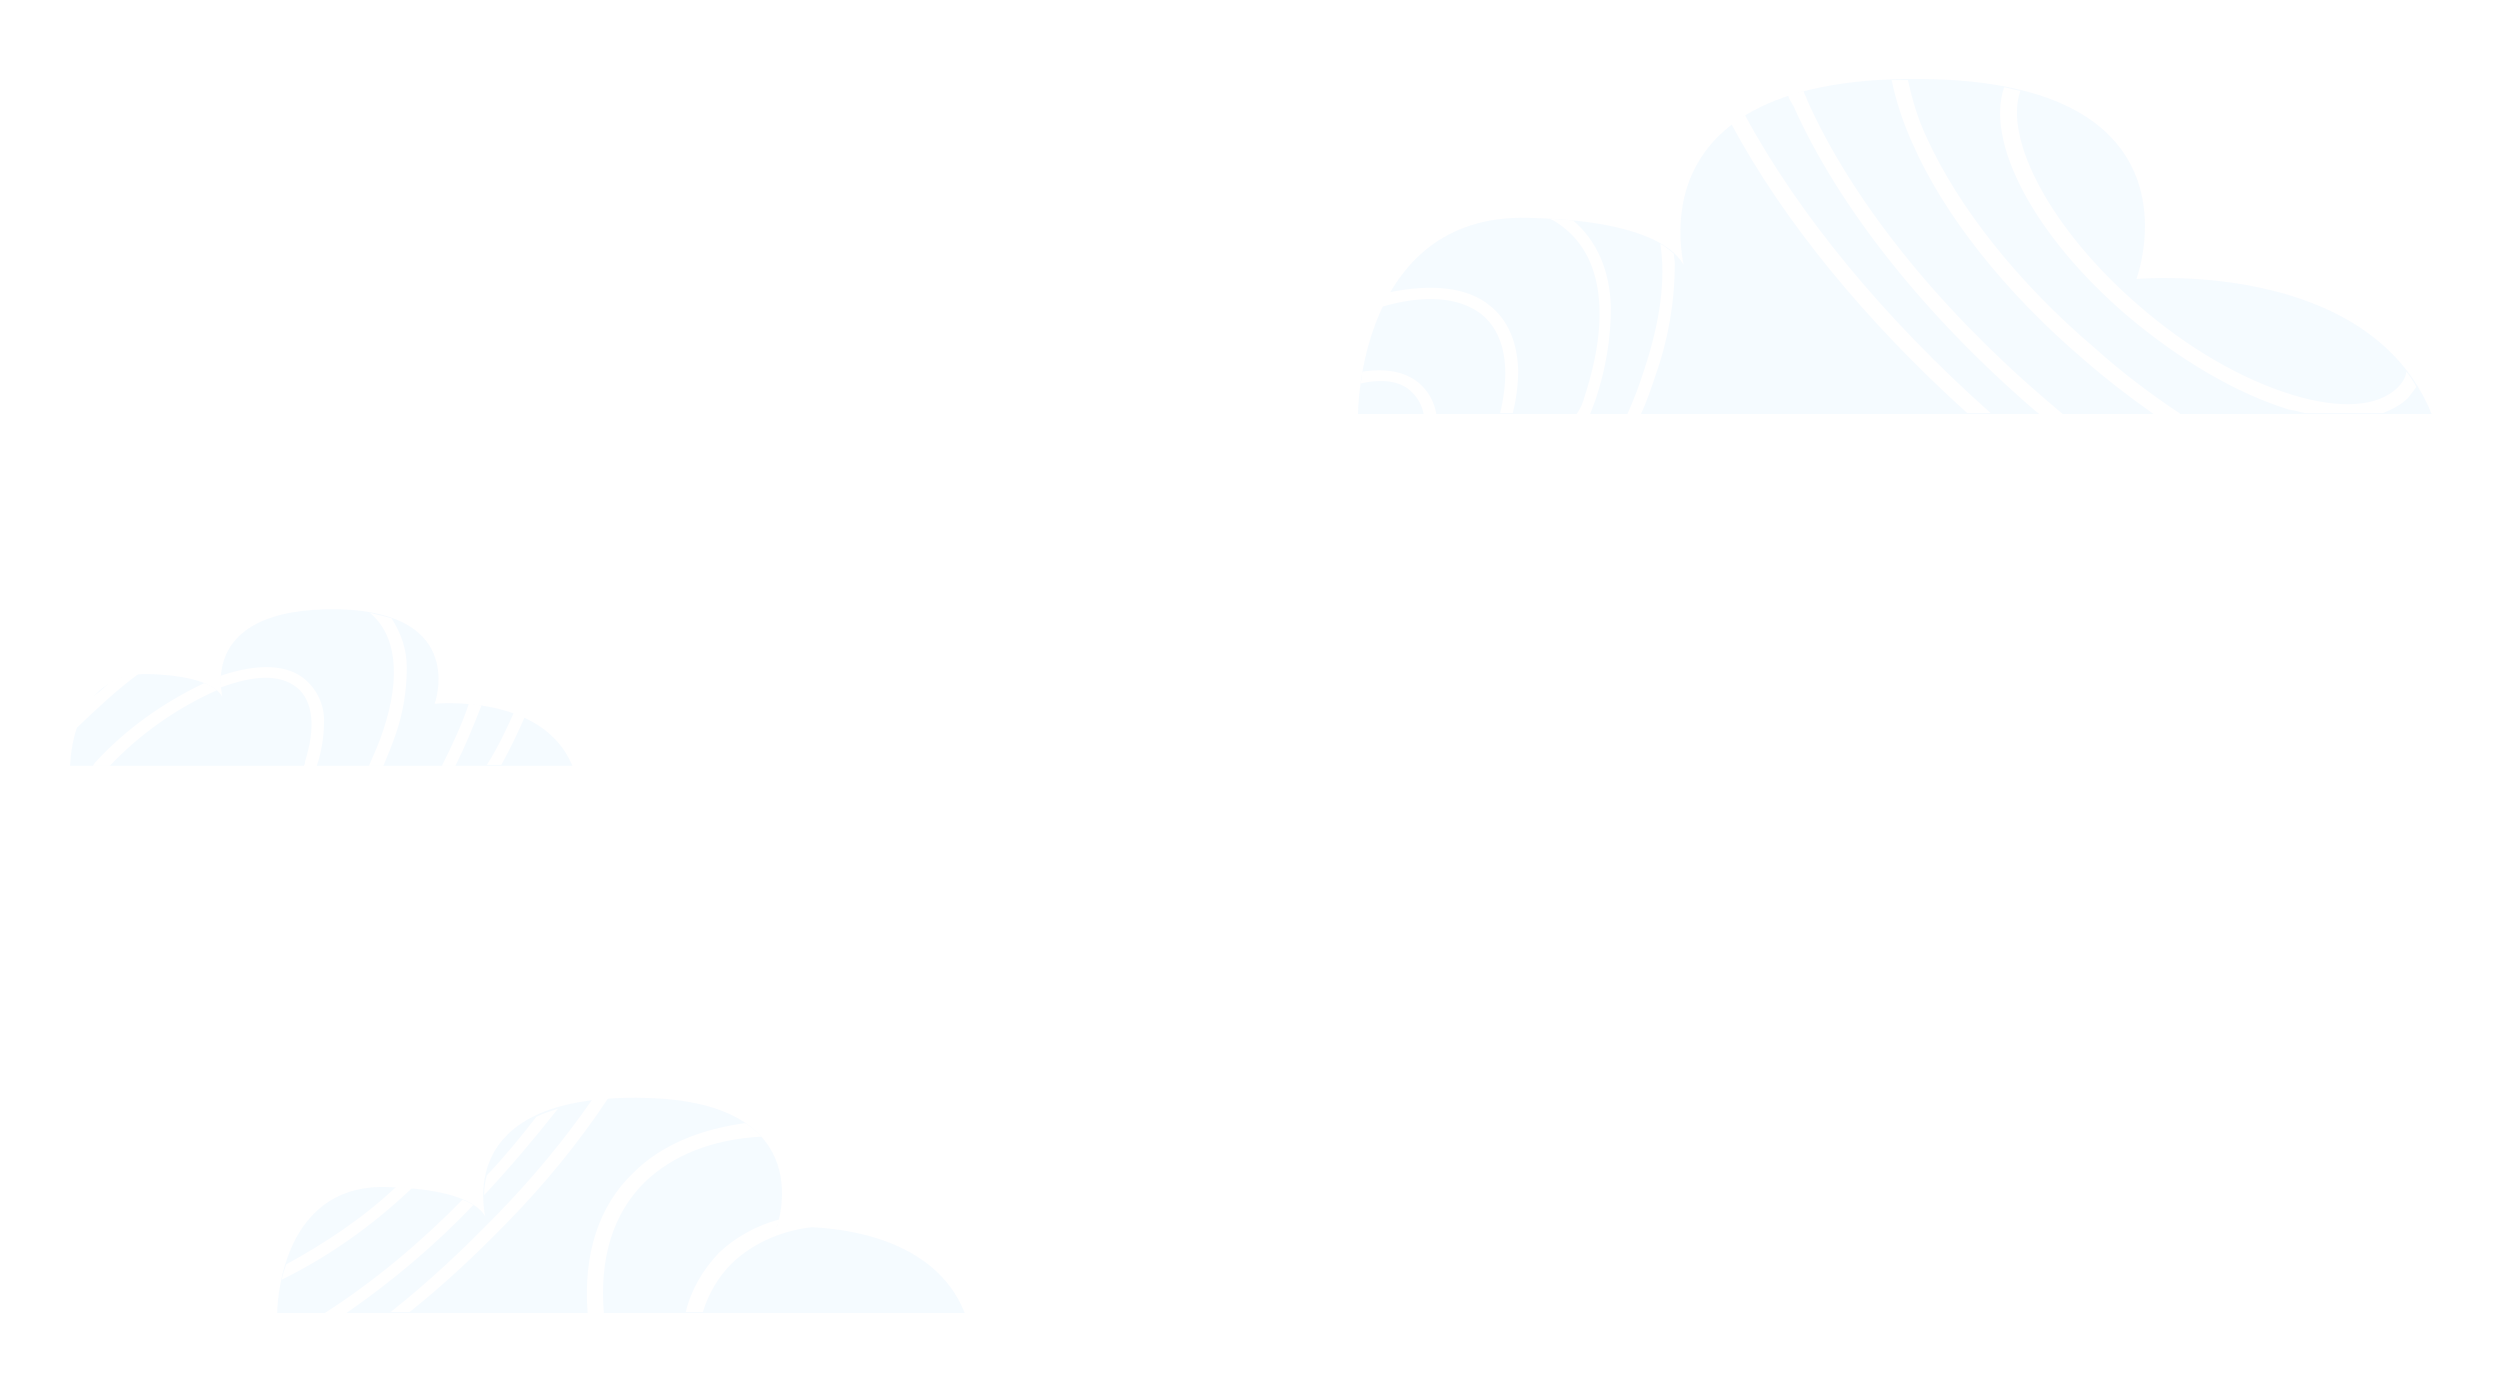 <svg version="1.1" id="Layer_1" xmlns="http://www.w3.org/2000/svg" x="0" y="0" viewBox="0 0 277.8 154.7" style="enable-background:new 0 0 277.8 154.7" xml:space="preserve"><style>.st1{fill:#cfeaff}.st2{fill:#fff}</style><filter id="blurMe"><feGaussianBlur in="SourceGraphic" stdDeviation="1"/></filter><g style="opacity:.2;filter:url(#blurMe)"><g id="Layer_2_2_"><g id="OBJECT_1_"><path class="st1" d="M107.2 145.9H30.8s0-14.3 12.1-14 11.3 4.4 11.3 4.4S49 121.4 71.8 122c19.6.5 14.5 14.4 14.5 14.4s16.5-1.6 20.9 9.5z"/><path class="st2" d="M31.3 142.2c.1-.5.3-1.1.5-1.7 4.4-2.4 8.6-5.2 12.2-8.6.7 0 1.2.1 1.8.1-4.3 4.1-9.2 7.6-14.5 10.2zm7.2 3.7h-2.4c5.6-3.6 10.7-7.9 15.3-12.6.5.2.9.4 1.2.6-4.2 4.4-8.9 8.4-14.1 12zm33.1-14.5c-3.5 3.5-5 8.4-4.5 14.5h-1.8c-.5-6.5 1.2-11.9 5.1-15.6 3-3 7.3-4.8 12.4-5.5.7.4 1.2.9 1.8 1.5-5.5.3-9.9 2.1-13 5.1zm-17.8 1.4c0-.8.1-1.5.3-2.2 2-2.1 3.8-4.3 5.5-6.5.8-.4 1.5-.6 2.4-.9-2.6 3.3-5.3 6.5-8.2 9.6zm2.6 3c-3.4 3.5-7 6.9-10.9 10h-2.1c4.3-3.4 8.1-7 11.8-10.8 3.9-4 7.4-8.2 10.6-12.8.6-.1 1.1-.1 1.8-.2-3.3 5-7.1 9.6-11.2 13.8zm30.2-.3c-.1.5-.3.8-.3.8 1.5-.1 3-.1 4.5 0-3.6.3-7 1.7-9.5 4.1-1.5 1.5-2.6 3.4-3.2 5.4h-1.9c.6-2.5 1.9-4.7 3.7-6.6 1.8-1.7 4.1-3 6.7-3.7z"/><path class="st1" d="M63.6 85.1H7.8s0-10.5 8.8-10.2 8.3 3.3 8.3 3.3-3.8-10.8 12.8-10.5c14.3.4 10.6 10.5 10.6 10.5s12-1.2 15.3 6.9z"/><path class="st2" d="M12.1 75.9c1-.6 2.2-1 3.4-1.1-2.6 1.9-4.9 4.1-7.2 6.3.4-1.2.9-2.5 1.8-3.5.8-.6 1.4-1.1 2-1.7zm21.8 8.7c1.2-3.8.9-6.7-.9-8.2-1.9-1.5-4.7-1.4-8.5 0v-1.3c4.1-1.4 7.4-1.3 9.4.4 1.4 1.2 2.2 3 2.1 4.8 0 1.6-.3 3.3-.8 4.8v.1h-1.5c.2-.3.2-.4.2-.6zm-11.2-8.7c.5.2 1 .4 1.4.8-4.5 2-8.6 4.9-11.9 8.4h-1.9l.3-.4c3.4-3.7 7.5-6.6 12.1-8.8zm26.4 9.2c1.1-2.2 2.2-4.5 3-6.9.5 0 .9.1 1.4.2-.9 2.3-1.8 4.5-2.9 6.7h-1.5zm8-5.9c.5.2.9.4 1.2.5-.8 1.8-1.6 3.5-2.6 5.3h-1.6c1.2-1.9 2.1-3.8 3-5.8zm-14.5 1.9c2-6 1.4-10.6-1.5-13 .9.2 1.6.4 2.4.6 1.1 1.7 1.7 3.5 1.7 5.5 0 2.5-.4 5-1.2 7.3-.4 1.2-.9 2.4-1.4 3.6H41c.6-1.4 1.2-2.7 1.6-4z"/><path class="st1" d="M270.2 46H150.9s0-22.2 18.8-21.8 17.8 6.9 17.8 6.9-8-23.3 27.4-22.3c30.5.9 22.5 22.2 22.5 22.2s25.8-2.4 32.8 15z"/><path class="st2" d="M254.3 45.5c-5.8-1.8-12.1-5.5-17.9-10.4-10.4-8.9-15.8-19.3-13.7-25.4.6.1 1.2.3 1.8.4-1.9 5.4 3.5 15.5 13.1 23.8 5.5 4.8 11.6 8.3 17.2 10 5.3 1.6 9.4 1.3 11.6-.8.5-.5.9-1.1 1-1.8.4.5.8 1.1 1.1 1.7l-.9 1.2c-.8.8-1.8 1.3-2.8 1.7h-8.7c-.5-.1-1.1-.3-1.8-.4zM165.6 34c2 1.6 3 4.1 3.1 7.1 0 1.6-.2 3.2-.6 4.8h-1.4c1.2-5.1.5-8.9-2.1-11-2.5-1.9-6.3-2.2-11.1-.8.2-.5.5-1.1.8-1.6 4.8-1 8.8-.6 11.3 1.5zm10.5 10c2.8-8.6 2-15.2-2.2-18.6-.5-.4-1-.8-1.7-1.1.9.1 1.9.1 2.6.2 2.6 2.2 4.1 5.5 4.2 9.7 0 3.5-.6 6.9-1.7 10.2l-.6 1.6h-1.5c.5-.7.7-1.3.9-2zm-16.5 2h-1.4c-.2-1-.7-1.9-1.5-2.6-1.2-1.1-3.2-1.3-5.5-.8.1-.4.1-.9.2-1.3 2.6-.4 4.7 0 6.2 1.2 1.1.9 1.8 2.2 2 3.5zm32.8-32.2c.5-.4.9-.7 1.5-1 6 11.1 15.5 22.6 27.3 33.1h-2.6c-11.3-10.2-20.4-21.3-26.2-32.1zm-9.7 27.3c1.8-5.4 2.4-10.1 1.8-14 .6.3 1 .7 1.5 1.1 0 .4.1.7.1 1.1 0 4.2-.7 8.3-2.1 12.3-.5 1.5-1 3-1.7 4.5h-1.5c.8-1.8 1.4-3.4 1.9-5zm50.1-2.4c3 2.7 6.2 5.1 9.5 7.3h-3c-2.7-1.9-5.3-3.9-7.7-6-8.8-7.5-15.6-16.1-19.1-24.1-1-2.2-1.8-4.6-2.3-7h1.8c.5 2.2 1.1 4.3 2.1 6.4 3.5 7.7 10.1 16.1 18.7 23.4zm-34.1-28.1 1.7-.5c.1.4.3.6.4 1 4.9 11 14.3 22.8 26.4 33.2l2 1.7h-2.6l-.5-.4C213.8 35 204.3 23 199.3 11.8c-.3-.5-.5-.8-.6-1.2z"/></g></g></g></svg>